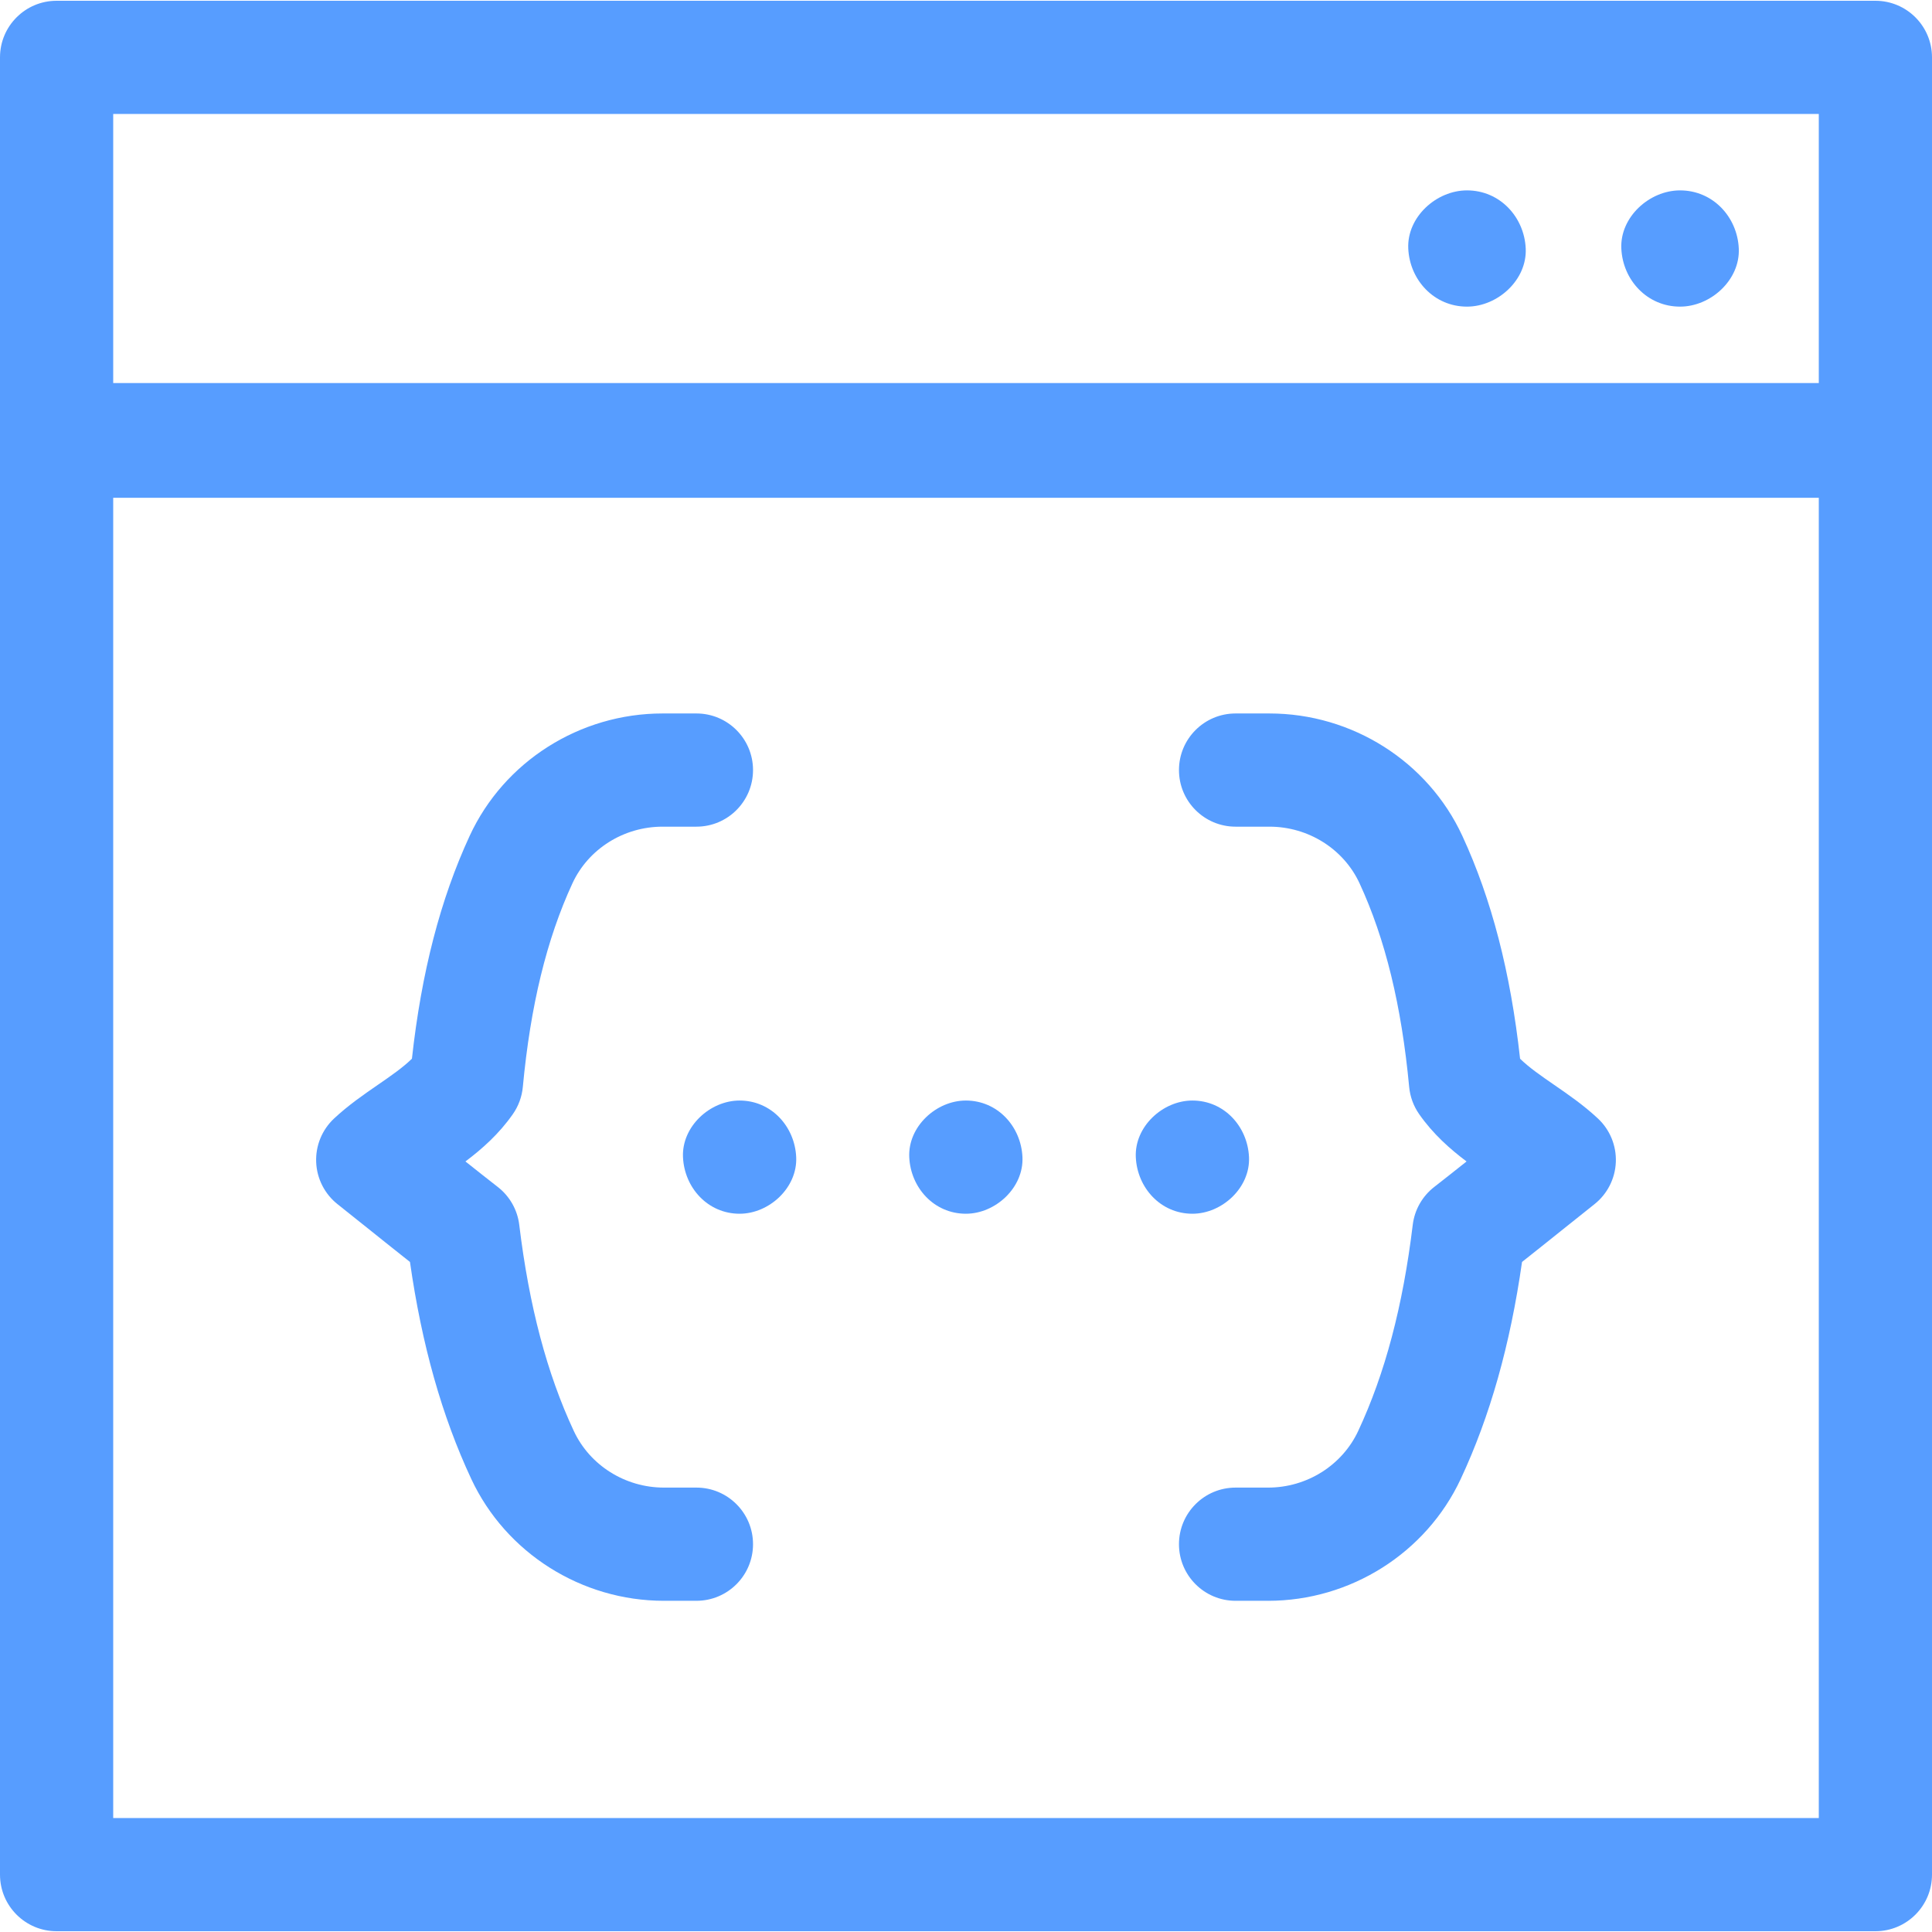 <?xml version="1.0"?>
<svg xmlns="http://www.w3.org/2000/svg" xmlns:xlink="http://www.w3.org/1999/xlink" xmlns:svgjs="http://svgjs.com/svgjs" version="1.1" width="512" height="512" x="0" y="0" viewBox="0 0 512 512" style="enable-background:new 0 0 512 512" xml:space="preserve" class=""><g><g xmlns="http://www.w3.org/2000/svg"><g><path d="m497 .204h-482c-8.284 0-15 6.716-15 15v481.592c0 8.284 6.716 15 15 15h482c8.284 0 15-6.716 15-15v-481.592c0-8.284-6.716-15-15-15zm-15 30v71.307h-452v-71.307zm-452 451.592v-349.877h452v349.877z" fill="#579dff" data-original="#000000" style="" class=""/><g><g><g><path d="m336.063 424.229h-8.624c-8.284 0-15-6.716-15-15s6.716-15 15-15h8.624c10.242 0 19.608-5.881 23.863-14.982 7.125-15.242 11.856-33.116 14.465-54.645.481-3.969 2.526-7.581 5.682-10.036 2.612-2.032 5.588-4.385 8.58-6.766-4.427-3.331-8.874-7.269-12.562-12.538-1.491-2.131-2.403-4.613-2.646-7.202-2.02-21.549-6.32-39.2-13.146-53.963-4.219-9.125-13.592-15.021-23.881-15.021h-8.979c-8.284 0-15-6.716-15-15s6.716-15 15-15h8.979c21.941 0 42.003 12.73 51.111 32.431 7.754 16.772 12.776 36.135 15.306 59.063 2.394 2.35 5.626 4.579 8.998 6.903 3.853 2.656 7.837 5.402 11.621 8.931 3.201 2.986 4.938 7.222 4.755 11.597-.183 4.374-2.268 8.45-5.708 11.158-1.402 1.104-3.74 2.977-6.532 5.212-3.857 3.089-8.389 6.719-12.617 10.06-3.147 22.032-8.482 40.9-16.25 57.518-9.164 19.61-29.199 32.28-51.039 32.28z" fill="#579dff" data-original="#000000" style="" class=""/></g><g><path d="m184.561 424.229h-8.624c-21.84 0-41.875-12.67-51.041-32.279-7.768-16.618-13.103-35.486-16.25-57.518-4.228-3.341-8.759-6.97-12.617-10.06-2.792-2.235-5.13-4.108-6.532-5.212-3.44-2.708-5.525-6.784-5.708-11.158-.183-4.375 1.554-8.61 4.755-11.597 3.784-3.529 7.768-6.275 11.621-8.931 3.372-2.324 6.604-4.553 8.998-6.903 2.53-22.928 7.552-42.291 15.306-59.063 9.108-19.701 29.17-32.431 51.111-32.431h8.979c8.284 0 15 6.716 15 15s-6.716 15-15 15h-8.979c-10.289 0-19.662 5.896-23.881 15.02-6.826 14.764-11.125 32.415-13.146 53.964-.243 2.589-1.155 5.071-2.646 7.202-3.688 5.269-8.135 9.207-12.562 12.538 2.991 2.381 5.967 4.734 8.58 6.766 3.156 2.455 5.201 6.067 5.682 10.036 2.609 21.529 7.341 39.403 14.465 54.645 4.254 9.102 13.621 14.982 23.863 14.982h8.624c8.284 0 15 6.716 15 15s-6.714 14.999-14.998 14.999z" fill="#579dff" data-original="#000000" style="" class=""/></g></g></g></g><path d="m445.232 81.26c8.141 0 15.94-7.085 15.564-15.403-.378-8.345-6.839-15.403-15.564-15.403-8.141 0-15.94 7.085-15.564 15.403.378 8.346 6.839 15.403 15.564 15.403z" fill="#579dff" data-original="#000000" style="" class=""/><path d="m388.768 81.26c8.141 0 15.94-7.085 15.564-15.403-.378-8.345-6.839-15.403-15.564-15.403-8.141 0-15.94 7.085-15.564 15.403.378 8.346 6.839 15.403 15.564 15.403z" fill="#579dff" data-original="#000000" style="" class=""/><g><path d="m316 321.653c7.846 0 15.363-6.899 15-15-.364-8.127-6.591-15-15-15-7.846 0-15.363 6.899-15 15 .364 8.127 6.591 15 15 15z" fill="#579dff" data-original="#000000" style="" class=""/></g><g><path d="m255.962 321.653c7.846 0 15.363-6.899 15-15-.364-8.127-6.591-15-15-15-7.846 0-15.363 6.899-15 15 .364 8.127 6.591 15 15 15z" fill="#579dff" data-original="#000000" style="" class=""/></g><g><path d="m196 321.653c7.846 0 15.363-6.899 15-15-.364-8.127-6.591-15-15-15-7.846 0-15.363 6.899-15 15 .364 8.127 6.591 15 15 15z" fill="#579dff" data-original="#000000" style="" class=""/></g></g></g></svg>
